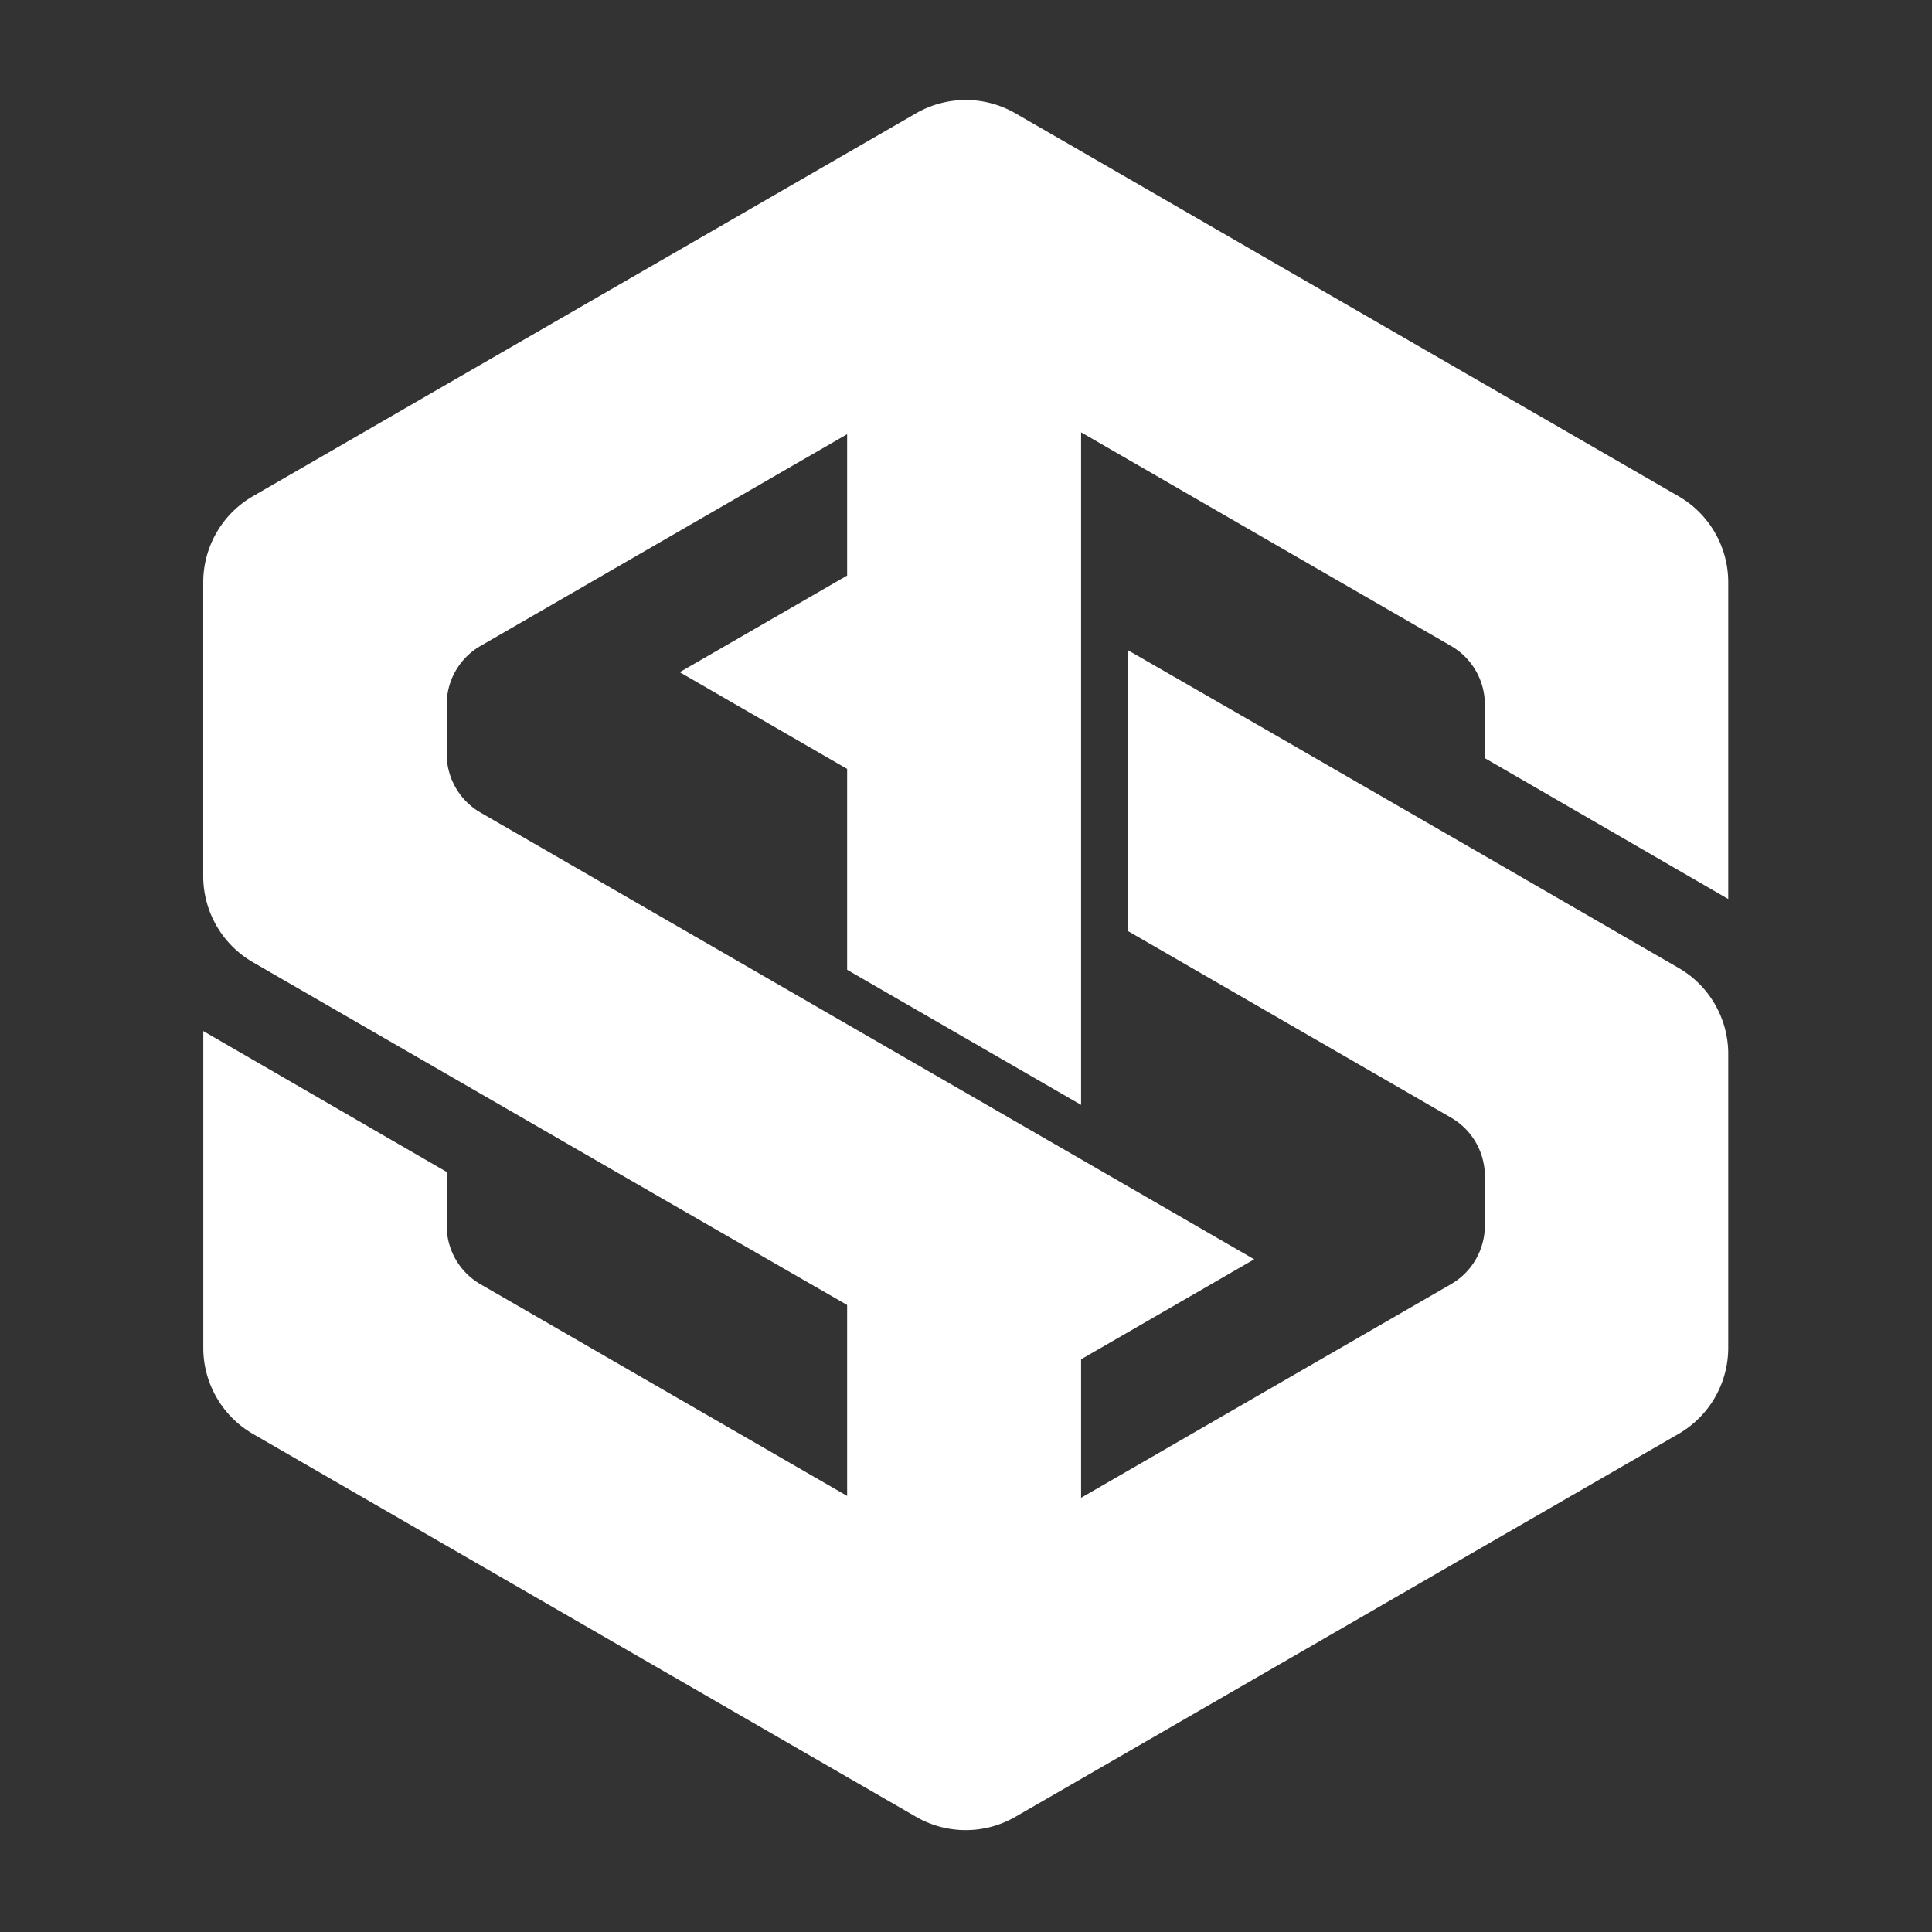 <svg id="Layer_1" data-name="Layer 1" xmlns="http://www.w3.org/2000/svg" viewBox="0 0 1024 1024"><rect x="0" y="0" width="1024" height="1024" fill="#333333" stroke="none"/><defs><style>.cls-1{fill:#fff;}</style></defs><title>Slice-Artboard 1 copy 5</title><path class="cls-1" d="M916,476.49V308.59A52.69,52.69,0,0,0,889.65,263l-210-121.23L573,80.15,538.19,60.06a52.66,52.66,0,0,0-52.67,0L449,81.14l-99.85,57.65-112.4,64.89L134.06,263a52.69,52.69,0,0,0-26.34,45.61V464.41A52.68,52.68,0,0,0,134.06,510l102.69,59.29,112.4,64.89L449,691.67v101.2l-47.9-27.66L254.68,680.68a35.87,35.87,0,0,1-17.93-31V621.16l-129-74.68V714.41A52.68,52.68,0,0,0,134.06,760L349.15,884.21,449,941.86l36.52,21.08a52.66,52.66,0,0,0,52.67,0L573,942.85l106.67-61.59,107.3-62L889.65,760A52.69,52.69,0,0,0,916,714.41V557.64A52.68,52.68,0,0,0,889.66,513L787,453.68,674.57,388.79,598,344.72V493.57l24.62,14.22L769,592.32A35.83,35.83,0,0,1,787,622.9v26.73A35.85,35.85,0,0,1,773,678a37.33,37.33,0,0,1-4,2.67L626.09,763.2,573,793.86v-73.4l91.76-53-91.76-53L449,542.88l-47.9-27.67L254.68,430.68a35.89,35.89,0,0,1-17.93-31.05h0V373.37a35.84,35.84,0,0,1,14-28.39,34.65,34.65,0,0,1,4-2.66L401.1,257.79,449,230.13v74.92l-88.73,51.23L449,407.52V514l124,71.61V229.14l53.09,30.66L769,342.32A35.85,35.85,0,0,1,787,373.37v28.46Z"/></svg>